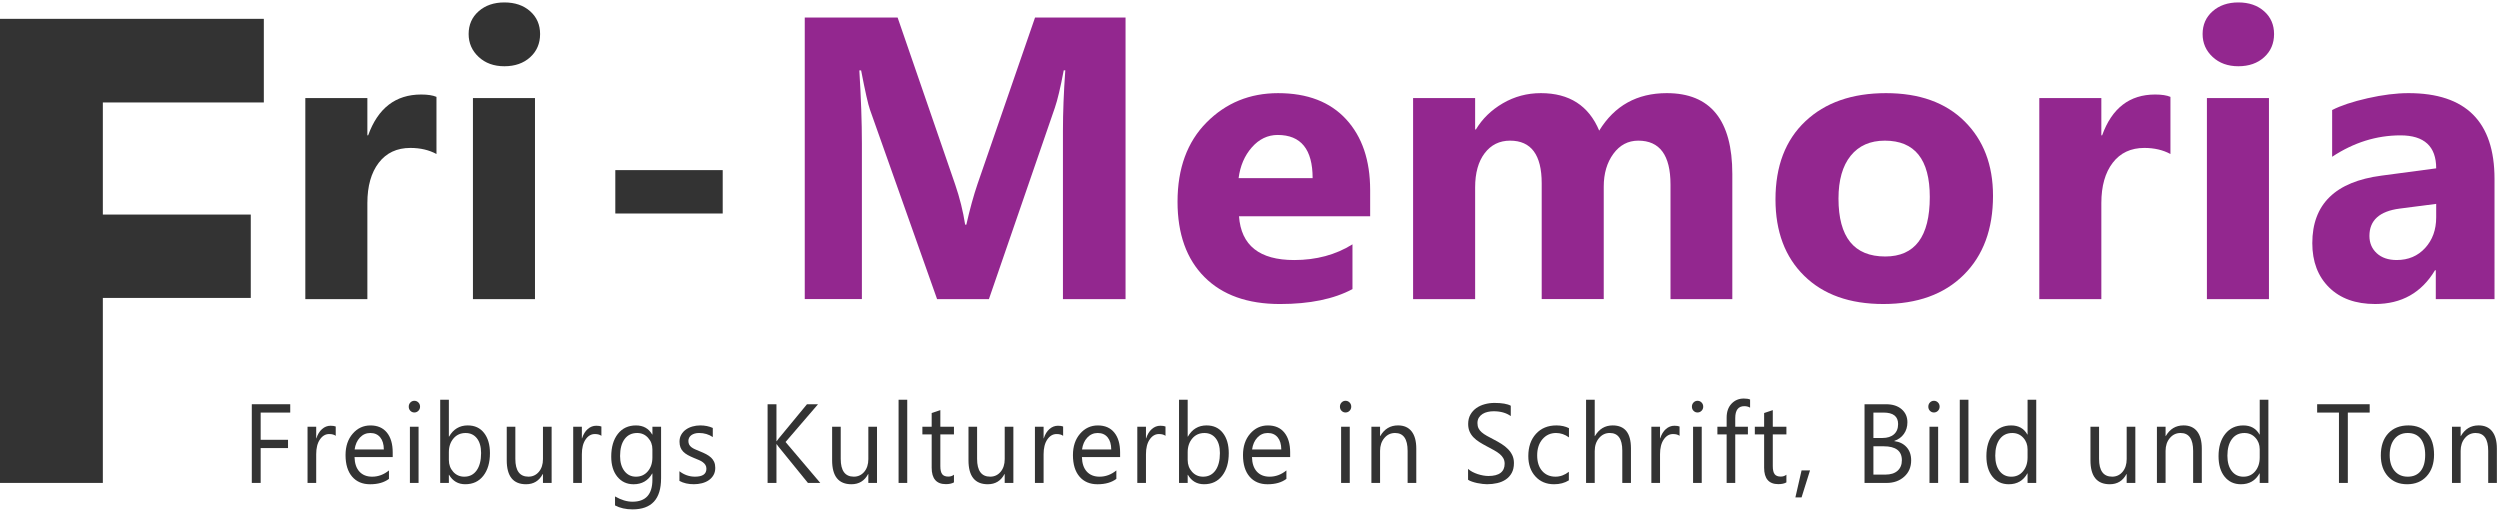 <?xml version="1.0" encoding="utf-8"?>
<!-- Generator: Adobe Illustrator 26.0.2, SVG Export Plug-In . SVG Version: 6.00 Build 0)  -->
<svg version="1.1" id="Calque_1" xmlns="http://www.w3.org/2000/svg" xmlns:xlink="http://www.w3.org/1999/xlink" x="0px" y="0px"
	 viewBox="0 0 1920 393.6" style="enable-background:new 0 0 1920 393.6;" xml:space="preserve">
<style type="text/css">
	.st0{fill:#93278F;}
	.st1{fill:#333333;}
</style>
<g>
	<g>
		<path class="st0" d="M864.44,229.71h-48.1V100.33c0-13.97,0.6-29.4,1.81-46.29h-1.21c-2.51,13.27-4.78,22.82-6.79,28.65
			l-50.66,147.02h-39.81L668.12,84.2c-1.41-3.92-3.67-13.97-6.79-30.16h-1.36c1.31,21.31,1.96,40.01,1.96,56.09v119.57h-43.88V13.48
			h71.32l44.18,128.17c3.52,10.25,6.08,20.56,7.69,30.91h0.9c2.71-11.96,5.58-22.37,8.59-31.21l44.18-127.87h69.51V229.71z"/>
		<path class="st0" d="M1052.28,166.08H951.55c1.61,22.42,15.73,33.63,42.37,33.63c16.99,0,31.91-4.02,44.78-12.06v34.38
			c-14.28,7.64-32.82,11.46-55.64,11.46c-24.93,0-44.28-6.91-58.05-20.73c-13.77-13.82-20.66-33.1-20.66-57.83
			c0-25.63,7.44-45.94,22.32-60.92c14.88-14.98,33.17-22.47,54.89-22.47c22.52,0,39.93,6.69,52.25,20.05
			c12.31,13.37,18.47,31.51,18.47,54.43V166.08z M1008.1,136.82c0-22.11-8.95-33.17-26.84-33.17c-7.64,0-14.25,3.17-19.83,9.5
			c-5.58,6.33-8.97,14.23-10.18,23.67H1008.1z"/>
		<path class="st0" d="M1330.44,229.71h-47.5v-88.06c0-22.42-8.24-33.63-24.73-33.63c-7.84,0-14.23,3.37-19.15,10.1
			c-4.93,6.74-7.39,15.13-7.39,25.18v86.4h-47.65v-88.96c0-21.81-8.09-32.72-24.28-32.72c-8.14,0-14.65,3.22-19.53,9.65
			c-4.88,6.43-7.31,15.18-7.31,26.24v85.8h-47.65V75.3h47.65v24.13h0.6c4.92-8.24,11.84-14.95,20.73-20.13
			c8.9-5.18,18.62-7.77,29.18-7.77c21.81,0,36.74,9.6,44.78,28.8c11.76-19.2,29.05-28.8,51.87-28.8c33.57,0,50.36,20.71,50.36,62.12
			V229.71z"/>
		<path class="st0" d="M1446.35,233.48c-25.73,0-45.97-7.21-60.69-21.64c-14.73-14.42-22.09-34-22.09-58.73
			c0-25.53,7.64-45.51,22.92-59.94c15.28-14.42,35.94-21.64,61.97-21.64c25.63,0,45.74,7.21,60.31,21.64
			c14.57,14.43,21.86,33.5,21.86,57.22c0,25.63-7.52,45.89-22.54,60.77C1493.07,226.04,1472.48,233.48,1446.35,233.48z
			 M1447.55,108.02c-11.26,0-20,3.87-26.24,11.61c-6.23,7.74-9.35,18.7-9.35,32.87c0,29.66,11.96,44.48,35.89,44.48
			c22.82,0,34.23-15.23,34.23-45.69C1482.08,122.45,1470.57,108.02,1447.55,108.02z"/>
		<path class="st0" d="M1666.91,118.28c-5.73-3.11-12.42-4.67-20.05-4.67c-10.35,0-18.45,3.8-24.28,11.38
			c-5.83,7.59-8.75,17.92-8.75,30.99v73.73h-47.65V75.3h47.65v28.65h0.6c7.54-20.91,21.11-31.36,40.71-31.36
			c5.03,0,8.95,0.6,11.76,1.81V118.28z"/>
		<path class="st0" d="M1719.04,50.88c-8.04,0-14.63-2.39-19.75-7.16c-5.13-4.77-7.69-10.63-7.69-17.57
			c0-7.14,2.56-12.97,7.69-17.49c5.13-4.52,11.71-6.79,19.75-6.79c8.14,0,14.75,2.26,19.83,6.79c5.08,4.52,7.61,10.35,7.61,17.49
			c0,7.24-2.54,13.17-7.61,17.79C1733.79,48.56,1727.18,50.88,1719.04,50.88z M1742.56,229.71h-47.65V75.3h47.65V229.71z"/>
		<path class="st0" d="M1915.77,229.71h-45.08v-22.17h-0.6c-10.35,17.29-25.69,25.94-45.99,25.94c-14.98,0-26.76-4.25-35.36-12.74
			c-8.59-8.49-12.89-19.83-12.89-34c0-29.95,17.74-47.25,53.23-51.87l41.92-5.58c0-16.89-9.15-25.33-27.44-25.33
			c-18.4,0-35.89,5.48-52.47,16.44V84.5c6.63-3.42,15.71-6.43,27.22-9.05c11.51-2.61,21.99-3.92,31.44-3.92
			c44.03,0,66.04,21.97,66.04,65.89V229.71z M1870.99,166.98v-10.4l-28.05,3.62c-15.48,2.01-23.22,9-23.22,20.96
			c0,5.43,1.88,9.88,5.65,13.34s8.87,5.2,15.3,5.2c8.95,0,16.23-3.09,21.86-9.27C1868.17,184.25,1870.99,176.43,1870.99,166.98z"/>
	</g>
</g>
<polygon class="st1" points="78.98,78.69 78.98,164.78 192.59,164.78 192.59,228.81 78.98,228.81 78.98,370.88 0,370.88 0,14.47 
	202.62,14.47 202.62,78.69 "/>
<g>
	<path class="st1" d="M222.9,316.86h-22.71v20.9h21.01v6.36h-21.01v26.76h-6.81v-60.43h29.52V316.86z"/>
	<path class="st1" d="M257.85,334.73c-1.16-0.93-2.84-1.39-5.03-1.39c-2.84,0-5.21,1.39-7.12,4.17c-1.91,2.78-2.86,6.57-2.86,11.38
		v22h-6.65v-43.16h6.65v8.89h0.16c0.95-3.03,2.39-5.4,4.34-7.1c1.95-1.7,4.12-2.55,6.53-2.55c1.73,0,3.05,0.2,3.97,0.59V334.73z"/>
	<path class="st1" d="M301.6,351.04h-29.32c0.11,4.8,1.35,8.51,3.73,11.13c2.38,2.61,5.65,3.92,9.81,3.92c4.68,0,8.98-1.6,12.9-4.8
		v6.49c-3.65,2.75-8.48,4.13-14.48,4.13c-5.87,0-10.48-1.96-13.83-5.88c-3.35-3.92-5.03-9.43-5.03-16.54
		c0-6.71,1.83-12.19,5.5-16.42c3.66-4.23,8.21-6.34,13.65-6.34s9.64,1.83,12.61,5.48c2.97,3.65,4.46,8.72,4.46,15.21V351.04z
		 M294.78,345.18c-0.03-3.99-0.95-7.09-2.78-9.31c-1.83-2.22-4.36-3.33-7.6-3.33c-3.14,0-5.8,1.17-7.99,3.5s-3.54,5.38-4.06,9.14
		H294.78z"/>
	<path class="st1" d="M318.22,316.78c-1.19,0-2.2-0.42-3.04-1.26c-0.84-0.84-1.26-1.91-1.26-3.2c0-1.29,0.42-2.37,1.26-3.22
		c0.84-0.86,1.85-1.29,3.04-1.29c1.22,0,2.25,0.43,3.1,1.29c0.85,0.86,1.28,1.93,1.28,3.22c0,1.24-0.43,2.29-1.28,3.16
		S319.43,316.78,318.22,316.78z M321.46,370.89h-6.65v-43.16h6.65V370.89z"/>
	<path class="st1" d="M344.89,364.65h-0.16v6.24h-6.65V307h6.65v28.32h0.16c3.27-5.73,8.06-8.6,14.36-8.6
		c5.33,0,9.5,1.93,12.51,5.79c3.01,3.86,4.52,9.04,4.52,15.53c0,7.22-1.69,13-5.07,17.34s-8,6.51-13.87,6.51
		C351.86,371.9,347.71,369.49,344.89,364.65z M344.73,347.25v6.03c0,3.57,1.12,6.6,3.35,9.08c2.23,2.49,5.06,3.73,8.5,3.73
		c4.03,0,7.18-1.6,9.47-4.8c2.28-3.2,3.43-7.66,3.43-13.36c0-4.8-1.07-8.57-3.2-11.29c-2.14-2.72-5.03-4.09-8.68-4.09
		c-3.87,0-6.98,1.4-9.33,4.19S344.73,343.03,344.73,347.25z"/>
	<path class="st1" d="M423.64,370.89h-6.65v-6.83h-0.16c-2.76,5.23-7.03,7.84-12.81,7.84c-9.9,0-14.84-6.13-14.84-18.38v-25.79h6.61
		v24.7c0,9.1,3.35,13.65,10.06,13.65c3.24,0,5.91-1.24,8.01-3.73c2.09-2.49,3.14-5.74,3.14-9.76v-24.87h6.65V370.89z"/>
	<path class="st1" d="M461.88,334.73c-1.16-0.93-2.84-1.39-5.03-1.39c-2.84,0-5.21,1.39-7.12,4.17c-1.91,2.78-2.86,6.57-2.86,11.38
		v22h-6.65v-43.16h6.65v8.89h0.16c0.95-3.03,2.39-5.4,4.34-7.1c1.95-1.7,4.12-2.55,6.53-2.55c1.73,0,3.05,0.2,3.97,0.59V334.73z"/>
	<path class="st1" d="M507.7,367.43c0,15.85-7.3,23.77-21.9,23.77c-5.14,0-9.63-1.01-13.46-3.03v-6.91
		c4.68,2.7,9.14,4.05,13.38,4.05c10.22,0,15.33-5.65,15.33-16.94v-4.72h-0.16c-3.16,5.51-7.92,8.26-14.27,8.26
		c-5.16,0-9.32-1.92-12.47-5.75c-3.15-3.83-4.72-8.98-4.72-15.45c0-7.33,1.7-13.16,5.09-17.49c3.39-4.33,8.04-6.49,13.93-6.49
		c5.6,0,9.75,2.33,12.45,7h0.16v-5.98h6.65V367.43z M501.04,351.38v-6.36c0-3.43-1.12-6.36-3.35-8.81s-5.01-3.67-8.33-3.67
		c-4.11,0-7.33,1.55-9.65,4.66c-2.33,3.11-3.49,7.45-3.49,13.04c0,4.8,1.12,8.65,3.35,11.53s5.18,4.32,8.86,4.32
		c3.73,0,6.77-1.38,9.1-4.13C499.87,359.2,501.04,355.68,501.04,351.38z"/>
	<path class="st1" d="M521.8,369.33v-7.42c3.62,2.78,7.61,4.17,11.96,4.17c5.84,0,8.76-2.02,8.76-6.07c0-1.15-0.25-2.13-0.75-2.93
		c-0.5-0.8-1.18-1.51-2.03-2.13c-0.85-0.62-1.85-1.17-3-1.66c-1.15-0.49-2.39-1-3.71-1.54c-1.84-0.76-3.45-1.52-4.85-2.3
		s-2.55-1.64-3.49-2.61s-1.64-2.07-2.11-3.31c-0.47-1.24-0.71-2.68-0.71-4.34c0-2.02,0.45-3.81,1.34-5.37
		c0.89-1.56,2.08-2.87,3.57-3.92c1.49-1.05,3.18-1.85,5.09-2.38c1.91-0.53,3.87-0.8,5.9-0.8c3.6,0,6.81,0.65,9.65,1.94v7
		c-3.06-2.08-6.57-3.12-10.54-3.12c-1.24,0-2.37,0.15-3.37,0.44c-1,0.29-1.86,0.71-2.58,1.24c-0.72,0.53-1.27,1.17-1.66,1.92
		c-0.39,0.74-0.59,1.57-0.59,2.46c0,1.12,0.2,2.07,0.59,2.82c0.39,0.76,0.97,1.43,1.72,2.02c0.76,0.59,1.68,1.12,2.76,1.6
		c1.08,0.48,2.31,1,3.69,1.56c1.84,0.73,3.49,1.48,4.95,2.25c1.46,0.77,2.7,1.64,3.73,2.61c1.03,0.97,1.82,2.09,2.37,3.35
		c0.55,1.26,0.83,2.77,0.83,4.51c0,2.14-0.45,3.99-1.36,5.56c-0.91,1.57-2.12,2.88-3.63,3.92c-1.51,1.04-3.26,1.81-5.23,2.32
		c-1.97,0.51-4.04,0.76-6.2,0.76C528.64,371.9,524.94,371.05,521.8,369.33z"/>
	<path class="st1" d="M629.98,370.89h-9.49l-22.47-27.65c-0.84-1.04-1.35-1.74-1.54-2.11h-0.16v29.75h-6.81v-60.43h6.81v28.41h0.16
		c0.38-0.62,0.89-1.31,1.54-2.07l21.74-26.34h8.48l-24.94,29L629.98,370.89z"/>
	<path class="st1" d="M673.53,370.89h-6.65v-6.83h-0.16c-2.76,5.23-7.03,7.84-12.81,7.84c-9.9,0-14.84-6.13-14.84-18.38v-25.79h6.61
		v24.7c0,9.1,3.35,13.65,10.06,13.65c3.24,0,5.91-1.24,8.01-3.73c2.09-2.49,3.14-5.74,3.14-9.76v-24.87h6.65V370.89z"/>
	<path class="st1" d="M696.76,370.89h-6.65V307h6.65V370.89z"/>
	<path class="st1" d="M732.64,370.47c-1.57,0.9-3.64,1.35-6.2,1.35c-7.27,0-10.91-4.21-10.91-12.64v-25.54h-7.14v-5.9h7.14V317.2
		l6.65-2.23v12.77h10.46v5.9h-10.46v24.32c0,2.89,0.47,4.96,1.42,6.2c0.95,1.24,2.51,1.85,4.7,1.85c1.68,0,3.12-0.48,4.34-1.43
		V370.47z"/>
	<path class="st1" d="M778.26,370.89h-6.65v-6.83h-0.16c-2.76,5.23-7.03,7.84-12.81,7.84c-9.9,0-14.84-6.13-14.84-18.38v-25.79h6.61
		v24.7c0,9.1,3.35,13.65,10.06,13.65c3.24,0,5.91-1.24,8.01-3.73c2.09-2.49,3.14-5.74,3.14-9.76v-24.87h6.65V370.89z"/>
	<path class="st1" d="M816.49,334.73c-1.16-0.93-2.84-1.39-5.03-1.39c-2.84,0-5.21,1.39-7.12,4.17c-1.91,2.78-2.86,6.57-2.86,11.38
		v22h-6.65v-43.16h6.65v8.89h0.16c0.95-3.03,2.39-5.4,4.34-7.1c1.95-1.7,4.12-2.55,6.53-2.55c1.73,0,3.05,0.2,3.97,0.59V334.73z"/>
	<path class="st1" d="M860.24,351.04h-29.32c0.11,4.8,1.35,8.51,3.73,11.13c2.38,2.61,5.65,3.92,9.81,3.92c4.68,0,8.98-1.6,12.9-4.8
		v6.49c-3.65,2.75-8.48,4.13-14.48,4.13c-5.87,0-10.48-1.96-13.83-5.88c-3.35-3.92-5.03-9.43-5.03-16.54
		c0-6.71,1.83-12.19,5.5-16.42c3.66-4.23,8.21-6.34,13.65-6.34s9.64,1.83,12.61,5.48c2.97,3.65,4.46,8.72,4.46,15.21V351.04z
		 M853.43,345.18c-0.03-3.99-0.95-7.09-2.78-9.31c-1.83-2.22-4.36-3.33-7.6-3.33c-3.14,0-5.8,1.17-7.99,3.5s-3.54,5.38-4.06,9.14
		H853.43z"/>
	<path class="st1" d="M895.11,334.73c-1.16-0.93-2.84-1.39-5.03-1.39c-2.84,0-5.21,1.39-7.12,4.17c-1.91,2.78-2.86,6.57-2.86,11.38
		v22h-6.65v-43.16h6.65v8.89h0.16c0.95-3.03,2.39-5.4,4.34-7.1c1.95-1.7,4.12-2.55,6.53-2.55c1.73,0,3.05,0.2,3.97,0.59V334.73z"/>
	<path class="st1" d="M912.3,364.65h-0.16v6.24h-6.65V307h6.65v28.32h0.16c3.27-5.73,8.06-8.6,14.36-8.6c5.33,0,9.5,1.93,12.51,5.79
		c3.01,3.86,4.52,9.04,4.52,15.53c0,7.22-1.69,13-5.07,17.34s-8,6.51-13.87,6.51C919.26,371.9,915.11,369.49,912.3,364.65z
		 M912.14,347.25v6.03c0,3.57,1.12,6.6,3.35,9.08c2.23,2.49,5.06,3.73,8.5,3.73c4.03,0,7.18-1.6,9.47-4.8
		c2.28-3.2,3.43-7.66,3.43-13.36c0-4.8-1.07-8.57-3.2-11.29c-2.14-2.72-5.03-4.09-8.68-4.09c-3.87,0-6.98,1.4-9.33,4.19
		S912.14,343.03,912.14,347.25z"/>
	<path class="st1" d="M990.84,351.04h-29.32c0.11,4.8,1.35,8.51,3.73,11.13c2.38,2.61,5.65,3.92,9.81,3.92c4.68,0,8.98-1.6,12.9-4.8
		v6.49c-3.65,2.75-8.48,4.13-14.48,4.13c-5.87,0-10.48-1.96-13.83-5.88c-3.35-3.92-5.03-9.43-5.03-16.54
		c0-6.71,1.83-12.19,5.5-16.42c3.66-4.23,8.21-6.34,13.65-6.34s9.64,1.83,12.61,5.48s4.46,8.72,4.46,15.21V351.04z M984.03,345.18
		c-0.03-3.99-0.95-7.09-2.78-9.31c-1.83-2.22-4.36-3.33-7.6-3.33c-3.14,0-5.8,1.17-7.99,3.5s-3.54,5.38-4.05,9.14H984.03z"/>
	<path class="st1" d="M1033.37,316.78c-1.19,0-2.2-0.42-3.04-1.26s-1.26-1.91-1.26-3.2c0-1.29,0.42-2.37,1.26-3.22
		c0.84-0.86,1.85-1.29,3.04-1.29c1.22,0,2.25,0.43,3.1,1.29c0.85,0.86,1.28,1.93,1.28,3.22c0,1.24-0.43,2.29-1.28,3.16
		C1035.62,316.34,1034.59,316.78,1033.37,316.78z M1036.62,370.89h-6.65v-43.16h6.65V370.89z"/>
	<path class="st1" d="M1087.7,370.89h-6.65v-24.61c0-9.16-3.22-13.74-9.65-13.74c-3.33,0-6.08,1.3-8.25,3.9
		c-2.18,2.6-3.26,5.88-3.26,9.84v24.61h-6.65v-43.16h6.65v7.16h0.16c3.14-5.45,7.68-8.18,13.63-8.18c4.54,0,8.02,1.52,10.42,4.57
		s3.61,7.45,3.61,13.21V370.89z"/>
	<path class="st1" d="M1127.47,368.45v-8.34c0.92,0.84,2.02,1.6,3.3,2.28c1.28,0.67,2.64,1.24,4.06,1.71
		c1.42,0.46,2.84,0.82,4.28,1.08c1.43,0.25,2.76,0.38,3.97,0.38c4.19,0,7.32-0.81,9.39-2.42c2.07-1.62,3.1-3.94,3.1-6.97
		c0-1.63-0.34-3.05-1.03-4.26s-1.64-2.31-2.86-3.31c-1.22-1-2.66-1.95-4.32-2.87c-1.66-0.91-3.45-1.88-5.37-2.89
		c-2.03-1.07-3.92-2.15-5.68-3.25c-1.76-1.1-3.29-2.3-4.58-3.63c-1.3-1.32-2.32-2.82-3.06-4.49c-0.74-1.67-1.12-3.63-1.12-5.88
		c0-2.75,0.58-5.15,1.74-7.19c1.16-2.04,2.69-3.71,4.58-5.04c1.89-1.32,4.05-2.3,6.47-2.95c2.42-0.65,4.89-0.97,7.4-0.97
		c5.73,0,9.91,0.72,12.53,2.15v7.96c-3.43-2.47-7.84-3.71-13.22-3.71c-1.49,0-2.97,0.16-4.46,0.49c-1.49,0.32-2.81,0.85-3.97,1.58
		c-1.16,0.73-2.11,1.67-2.84,2.82c-0.73,1.15-1.1,2.56-1.1,4.21c0,1.54,0.28,2.88,0.83,4c0.55,1.12,1.37,2.15,2.45,3.08
		c1.08,0.93,2.4,1.83,3.95,2.7s3.35,1.83,5.37,2.87c2.08,1.07,4.06,2.19,5.92,3.37c1.87,1.18,3.5,2.49,4.91,3.92
		c1.41,1.43,2.52,3.02,3.35,4.76c0.82,1.74,1.24,3.74,1.24,5.98c0,2.98-0.56,5.5-1.68,7.56c-1.12,2.07-2.64,3.74-4.54,5.04
		c-1.91,1.29-4.1,2.23-6.59,2.8s-5.11,0.86-7.87,0.86c-0.92,0-2.05-0.08-3.41-0.23c-1.35-0.15-2.73-0.38-4.14-0.67
		c-1.41-0.29-2.74-0.66-4-1.1C1129.24,369.47,1128.23,368.98,1127.47,368.45z"/>
	<path class="st1" d="M1204.88,368.91c-3.19,1.99-6.98,2.99-11.35,2.99c-5.92,0-10.7-2-14.34-6.01c-3.64-4-5.45-9.19-5.45-15.57
		c0-7.11,1.96-12.82,5.88-17.13c3.92-4.31,9.15-6.47,15.69-6.47c3.65,0,6.87,0.7,9.65,2.11v7.08c-3.08-2.25-6.38-3.37-9.89-3.37
		c-4.25,0-7.73,1.58-10.44,4.74c-2.72,3.16-4.08,7.31-4.08,12.45c0,5.06,1.28,9.05,3.83,11.97c2.56,2.92,5.98,4.38,10.28,4.38
		c3.62,0,7.03-1.25,10.22-3.75V368.91z"/>
	<path class="st1" d="M1252.57,370.89h-6.65v-24.87c0-8.99-3.22-13.49-9.65-13.49c-3.24,0-5.97,1.3-8.19,3.9s-3.33,5.94-3.33,10.01
		v24.44h-6.65V307h6.65v27.9h0.16c3.19-5.45,7.73-8.18,13.63-8.18c9.35,0,14.03,5.86,14.03,17.57V370.89z"/>
	<path class="st1" d="M1289.91,334.73c-1.16-0.93-2.84-1.39-5.03-1.39c-2.84,0-5.21,1.39-7.12,4.17c-1.91,2.78-2.86,6.57-2.86,11.38
		v22h-6.65v-43.16h6.65v8.89h0.16c0.95-3.03,2.39-5.4,4.34-7.1c1.95-1.7,4.12-2.55,6.53-2.55c1.73,0,3.05,0.2,3.97,0.59V334.73z"/>
	<path class="st1" d="M1303.69,316.78c-1.19,0-2.2-0.42-3.04-1.26s-1.26-1.91-1.26-3.2c0-1.29,0.42-2.37,1.26-3.22
		c0.84-0.86,1.85-1.29,3.04-1.29c1.22,0,2.25,0.43,3.1,1.29c0.85,0.86,1.28,1.93,1.28,3.22c0,1.24-0.43,2.29-1.28,3.16
		C1305.94,316.34,1304.91,316.78,1303.69,316.78z M1306.93,370.89h-6.65v-43.16h6.65V370.89z"/>
	<path class="st1" d="M1344.07,313.07c-1.3-0.76-2.77-1.14-4.42-1.14c-4.65,0-6.98,3.05-6.98,9.15v6.66h9.73v5.9h-9.73v37.25h-6.61
		v-37.25h-7.1v-5.9h7.1v-7c0-4.52,1.26-8.1,3.77-10.73c2.51-2.63,5.65-3.94,9.41-3.94c2.03,0,3.64,0.25,4.83,0.76V313.07z"/>
	<path class="st1" d="M1371.97,370.47c-1.57,0.9-3.64,1.35-6.21,1.35c-7.27,0-10.91-4.21-10.91-12.64v-25.54h-7.14v-5.9h7.14V317.2
		l6.65-2.23v12.77h10.46v5.9h-10.46v24.32c0,2.89,0.47,4.96,1.42,6.2c0.95,1.24,2.51,1.85,4.7,1.85c1.68,0,3.12-0.48,4.34-1.43
		V370.47z"/>
	<path class="st1" d="M1390.09,361.28l-6.49,20.73h-4.74l4.74-20.73H1390.09z"/>
	<path class="st1" d="M1431.96,370.89v-60.43h16.55c5.03,0,9.02,1.28,11.96,3.84c2.95,2.56,4.42,5.89,4.42,9.99
		c0,3.43-0.89,6.41-2.68,8.93c-1.78,2.53-4.25,4.33-7.38,5.39v0.17c3.92,0.48,7.06,2.02,9.41,4.61c2.35,2.6,3.53,5.98,3.53,10.14
		c0,5.17-1.78,9.36-5.35,12.56c-3.57,3.2-8.07,4.8-13.5,4.8H1431.96z M1438.78,316.86v19.51h6.97c3.73,0,6.66-0.93,8.8-2.8
		c2.14-1.87,3.2-4.5,3.2-7.9c0-5.87-3.72-8.81-11.15-8.81H1438.78z M1438.78,342.74v21.75h9.25c4,0,7.1-0.98,9.31-2.95
		c2.2-1.97,3.3-4.66,3.3-8.09c0-7.14-4.68-10.71-14.03-10.71H1438.78z"/>
	<path class="st1" d="M1485.25,316.78c-1.19,0-2.2-0.42-3.04-1.26s-1.26-1.91-1.26-3.2c0-1.29,0.42-2.37,1.26-3.22
		c0.84-0.86,1.85-1.29,3.04-1.29c1.22,0,2.25,0.43,3.1,1.29c0.85,0.86,1.28,1.93,1.28,3.22c0,1.24-0.43,2.29-1.28,3.16
		C1487.5,316.34,1486.46,316.78,1485.25,316.78z M1488.49,370.89h-6.65v-43.16h6.65V370.89z"/>
	<path class="st1" d="M1511.76,370.89h-6.65V307h6.65V370.89z"/>
	<path class="st1" d="M1563.82,370.89h-6.65v-7.33h-0.16c-3.08,5.56-7.84,8.34-14.27,8.34c-5.22,0-9.39-1.93-12.51-5.79
		c-3.12-3.86-4.68-9.12-4.68-15.78c0-7.14,1.73-12.85,5.19-17.15c3.46-4.3,8.07-6.45,13.83-6.45c5.7,0,9.85,2.33,12.45,7h0.16V307
		h6.65V370.89z M1557.17,351.38v-6.36c0-3.48-1.11-6.43-3.33-8.85c-2.22-2.42-5.03-3.62-8.43-3.62c-4.06,0-7.25,1.54-9.57,4.64
		s-3.49,7.36-3.49,12.81c0,4.97,1.12,8.9,3.35,11.78s5.22,4.32,8.98,4.32c3.7,0,6.71-1.39,9.02-4.17S1557.17,355.62,1557.17,351.38z
		"/>
	<path class="st1" d="M1639.93,370.89h-6.65v-6.83h-0.16c-2.76,5.23-7.03,7.84-12.81,7.84c-9.9,0-14.84-6.13-14.84-18.38v-25.79
		h6.61v24.7c0,9.1,3.35,13.65,10.06,13.65c3.24,0,5.91-1.24,8.01-3.73c2.09-2.49,3.14-5.74,3.14-9.76v-24.87h6.65V370.89z"/>
	<path class="st1" d="M1690.98,370.89h-6.65v-24.61c0-9.16-3.22-13.74-9.65-13.74c-3.33,0-6.08,1.3-8.25,3.9
		c-2.18,2.6-3.26,5.88-3.26,9.84v24.61h-6.65v-43.16h6.65v7.16h0.16c3.14-5.45,7.68-8.18,13.63-8.18c4.54,0,8.02,1.52,10.42,4.57
		s3.61,7.45,3.61,13.21V370.89z"/>
	<path class="st1" d="M1742.11,370.89h-6.65v-7.33h-0.16c-3.08,5.56-7.84,8.34-14.27,8.34c-5.22,0-9.39-1.93-12.51-5.79
		c-3.12-3.86-4.68-9.12-4.68-15.78c0-7.14,1.73-12.85,5.19-17.15c3.46-4.3,8.07-6.45,13.83-6.45c5.7,0,9.85,2.33,12.45,7h0.16V307
		h6.65V370.89z M1735.46,351.38v-6.36c0-3.48-1.11-6.43-3.33-8.85c-2.22-2.42-5.03-3.62-8.43-3.62c-4.06,0-7.25,1.54-9.57,4.64
		s-3.49,7.36-3.49,12.81c0,4.97,1.12,8.9,3.35,11.78s5.22,4.32,8.98,4.32c3.7,0,6.71-1.39,9.02-4.17S1735.46,355.62,1735.46,351.38z
		"/>
	<path class="st1" d="M1819.92,316.86h-16.79v54.03h-6.81v-54.03h-16.75v-6.41h40.35V316.86z"/>
	<path class="st1" d="M1848.66,371.9c-6.14,0-11.04-2.02-14.7-6.05c-3.66-4.03-5.49-9.38-5.49-16.04c0-7.25,1.91-12.91,5.72-16.98
		c3.81-4.07,8.96-6.11,15.45-6.11c6.19,0,11.02,1.98,14.5,5.94c3.47,3.96,5.21,9.46,5.21,16.48c0,6.88-1.87,12.4-5.62,16.54
		C1859.98,369.83,1854.96,371.9,1848.66,371.9z M1849.15,332.54c-4.27,0-7.65,1.51-10.14,4.53c-2.49,3.02-3.73,7.19-3.73,12.5
		c0,5.11,1.26,9.15,3.77,12.1s5.88,4.42,10.1,4.42c4.3,0,7.6-1.45,9.92-4.34c2.31-2.89,3.47-7.01,3.47-12.35
		c0-5.39-1.16-9.55-3.47-12.47S1853.45,332.54,1849.15,332.54z"/>
	<path class="st1" d="M1917.59,370.89h-6.65v-24.61c0-9.16-3.22-13.74-9.65-13.74c-3.33,0-6.08,1.3-8.25,3.9
		c-2.18,2.6-3.26,5.88-3.26,9.84v24.61h-6.65v-43.16h6.65v7.16h0.16c3.14-5.45,7.68-8.18,13.63-8.18c4.54,0,8.02,1.52,10.42,4.57
		s3.61,7.45,3.61,13.21V370.89z"/>
</g>
<g>
	<path class="st1" d="M335.22,118.28c-5.73-3.11-12.42-4.67-20.05-4.67c-10.35,0-18.45,3.8-24.28,11.38
		c-5.83,7.59-8.75,17.92-8.75,30.99v73.73h-47.65V75.3h47.65v28.65h0.6c7.54-20.91,21.11-31.36,40.71-31.36
		c5.03,0,8.95,0.6,11.76,1.81V118.28z"/>
	<path class="st1" d="M387.35,50.88c-8.04,0-14.63-2.39-19.75-7.16c-5.13-4.77-7.69-10.63-7.69-17.57c0-7.14,2.56-12.97,7.69-17.49
		c5.13-4.52,11.71-6.79,19.75-6.79c8.14,0,14.75,2.26,19.83,6.79c5.07,4.52,7.61,10.35,7.61,17.49c0,7.24-2.54,13.17-7.61,17.79
		C402.1,48.56,395.49,50.88,387.35,50.88z M410.87,229.71h-47.65V75.3h47.65V229.71z"/>
	<path class="st1" d="M555.04,163.97h-82.48v-33.32h82.48V163.97z"/>
</g>
</svg>
